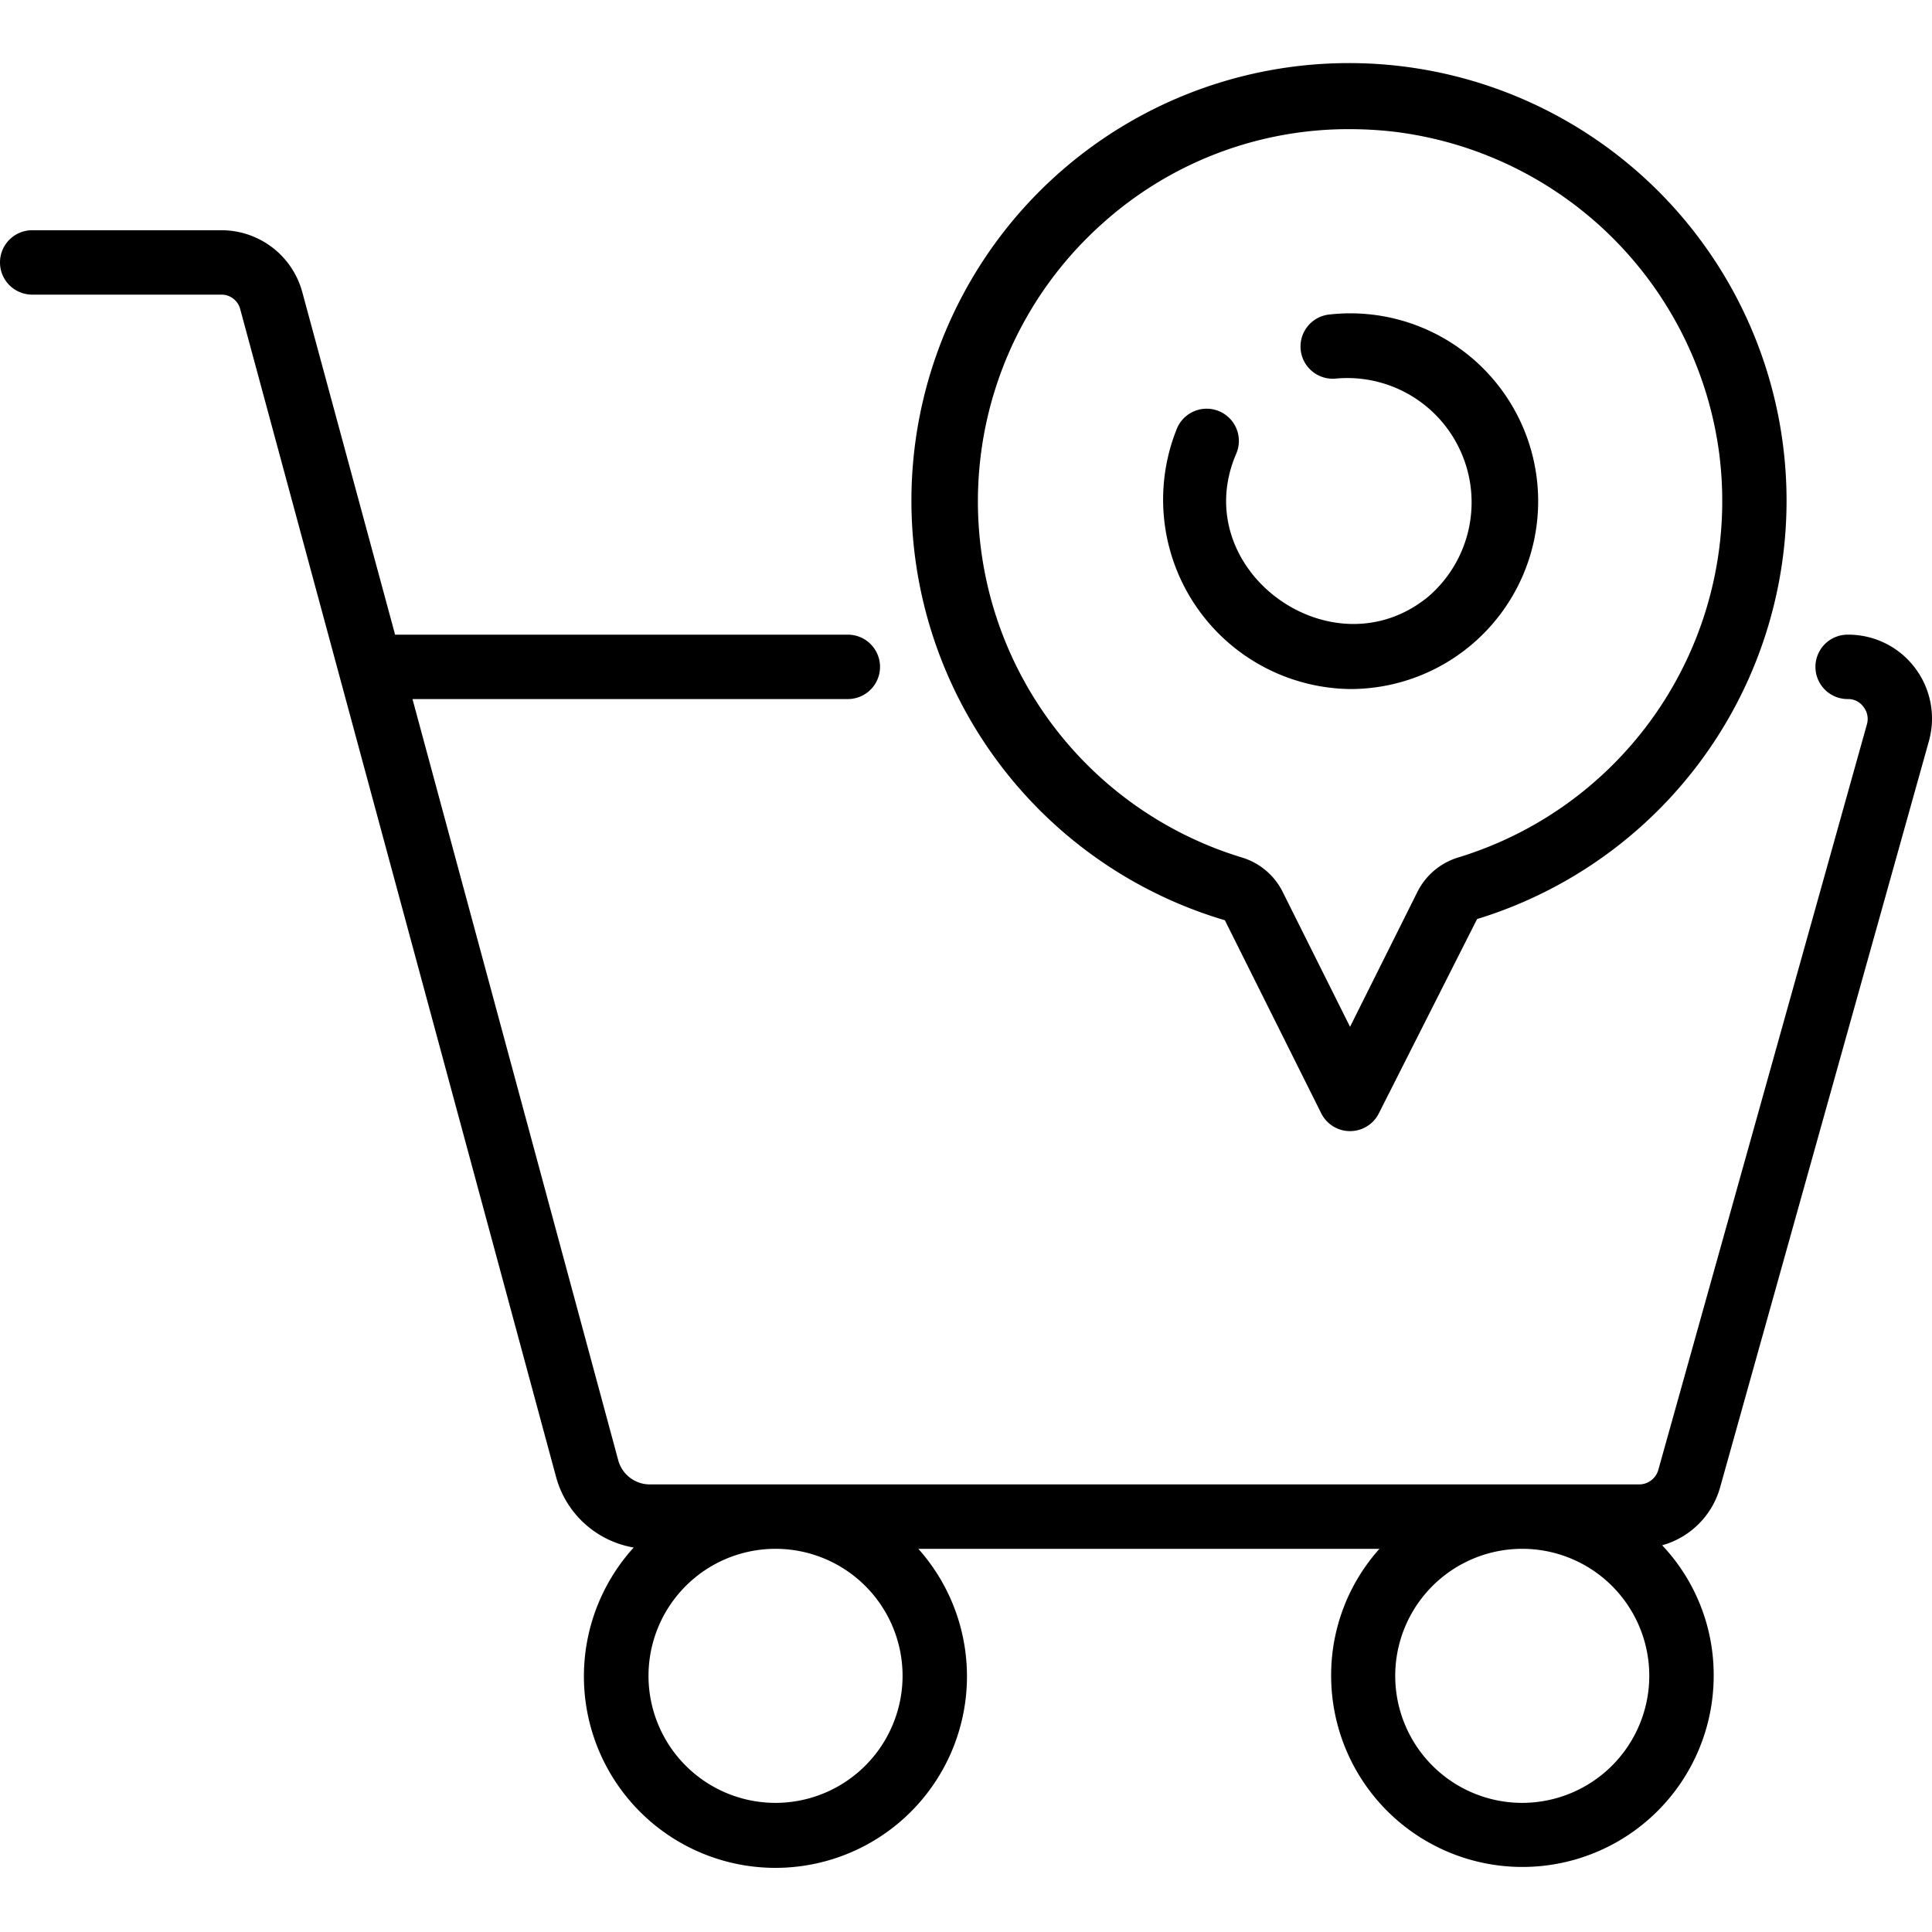 <svg id="layer" height="60" viewBox="0 0 60 60" width="60" xmlns="http://www.w3.org/2000/svg"><path d="m59.47 20.74a2.591 2.591 0 0 0 -2.09-1.03 1 1 0 0 0 0 2 .584.584 0 0 1 .49.24.605.605 0 0 1 .11.54l-6.48 23.16a.621.621 0 0 1 -.6.45h-30.72a1.017 1.017 0 0 1 -.98-.75l-6.39-23.64h13.52a1 1 0 0 0 0-2h-14.06l-2.88-10.63a2.602 2.602 0 0 0 -2.52-1.93h-5.87a1 1 0 0 0 0 2h5.87a.601.601 0 0 1 .59.45l9.81 36.27a3.025 3.025 0 0 0 2.41 2.19 5.948 5.948 0 1 0 8.84.04h14.32a5.879 5.879 0 0 0 -1.5 3.94 5.94 5.94 0 1 0 11.88 0 5.864 5.864 0 0 0 -1.6-4.05 2.591 2.591 0 0 0 1.8-1.8l6.48-23.16a2.605 2.605 0 0 0 -.43-2.29zm-35.39 35.25a3.945 3.945 0 1 1 3.95-3.95 3.95 3.95 0 0 1 -3.95 3.95zm23.2 0a3.945 3.945 0 1 1 3.94-3.95 3.95 3.95 0 0 1 -3.94 3.95zm-5.353-34.591a5.885 5.885 0 0 1 -5.372-8.101 1 1 0 0 1 1.838.79c-1.549 3.596 2.968 6.893 5.959 4.445a3.86 3.86 0 0 0 -2.866-6.776 1 1 0 0 1 -.233-1.986 5.834 5.834 0 1 1 .675 11.628zm0 13.729a1.0 1 0 0 1 -.895-.553l-2.993-5.996a13.589 13.589 0 1 1 7.833-.037l-3.05 6.033a1.0 1 0 0 1 -.895.553zm-.016-31.117a11.425 11.425 0 0 0 -7.692 2.946 11.56 11.56 0 0 0 4.346 19.672 2.09 2.09 0 0 1 1.263 1.056l2.099 4.204 2.098-4.202a2.097 2.097 0 0 1 1.266-1.059 11.574 11.574 0 0 0 8.1-12.55 11.594 11.594 0 0 0 -10.145-9.993 12.054 12.054 0 0 0 -1.334-.074z"/></svg>